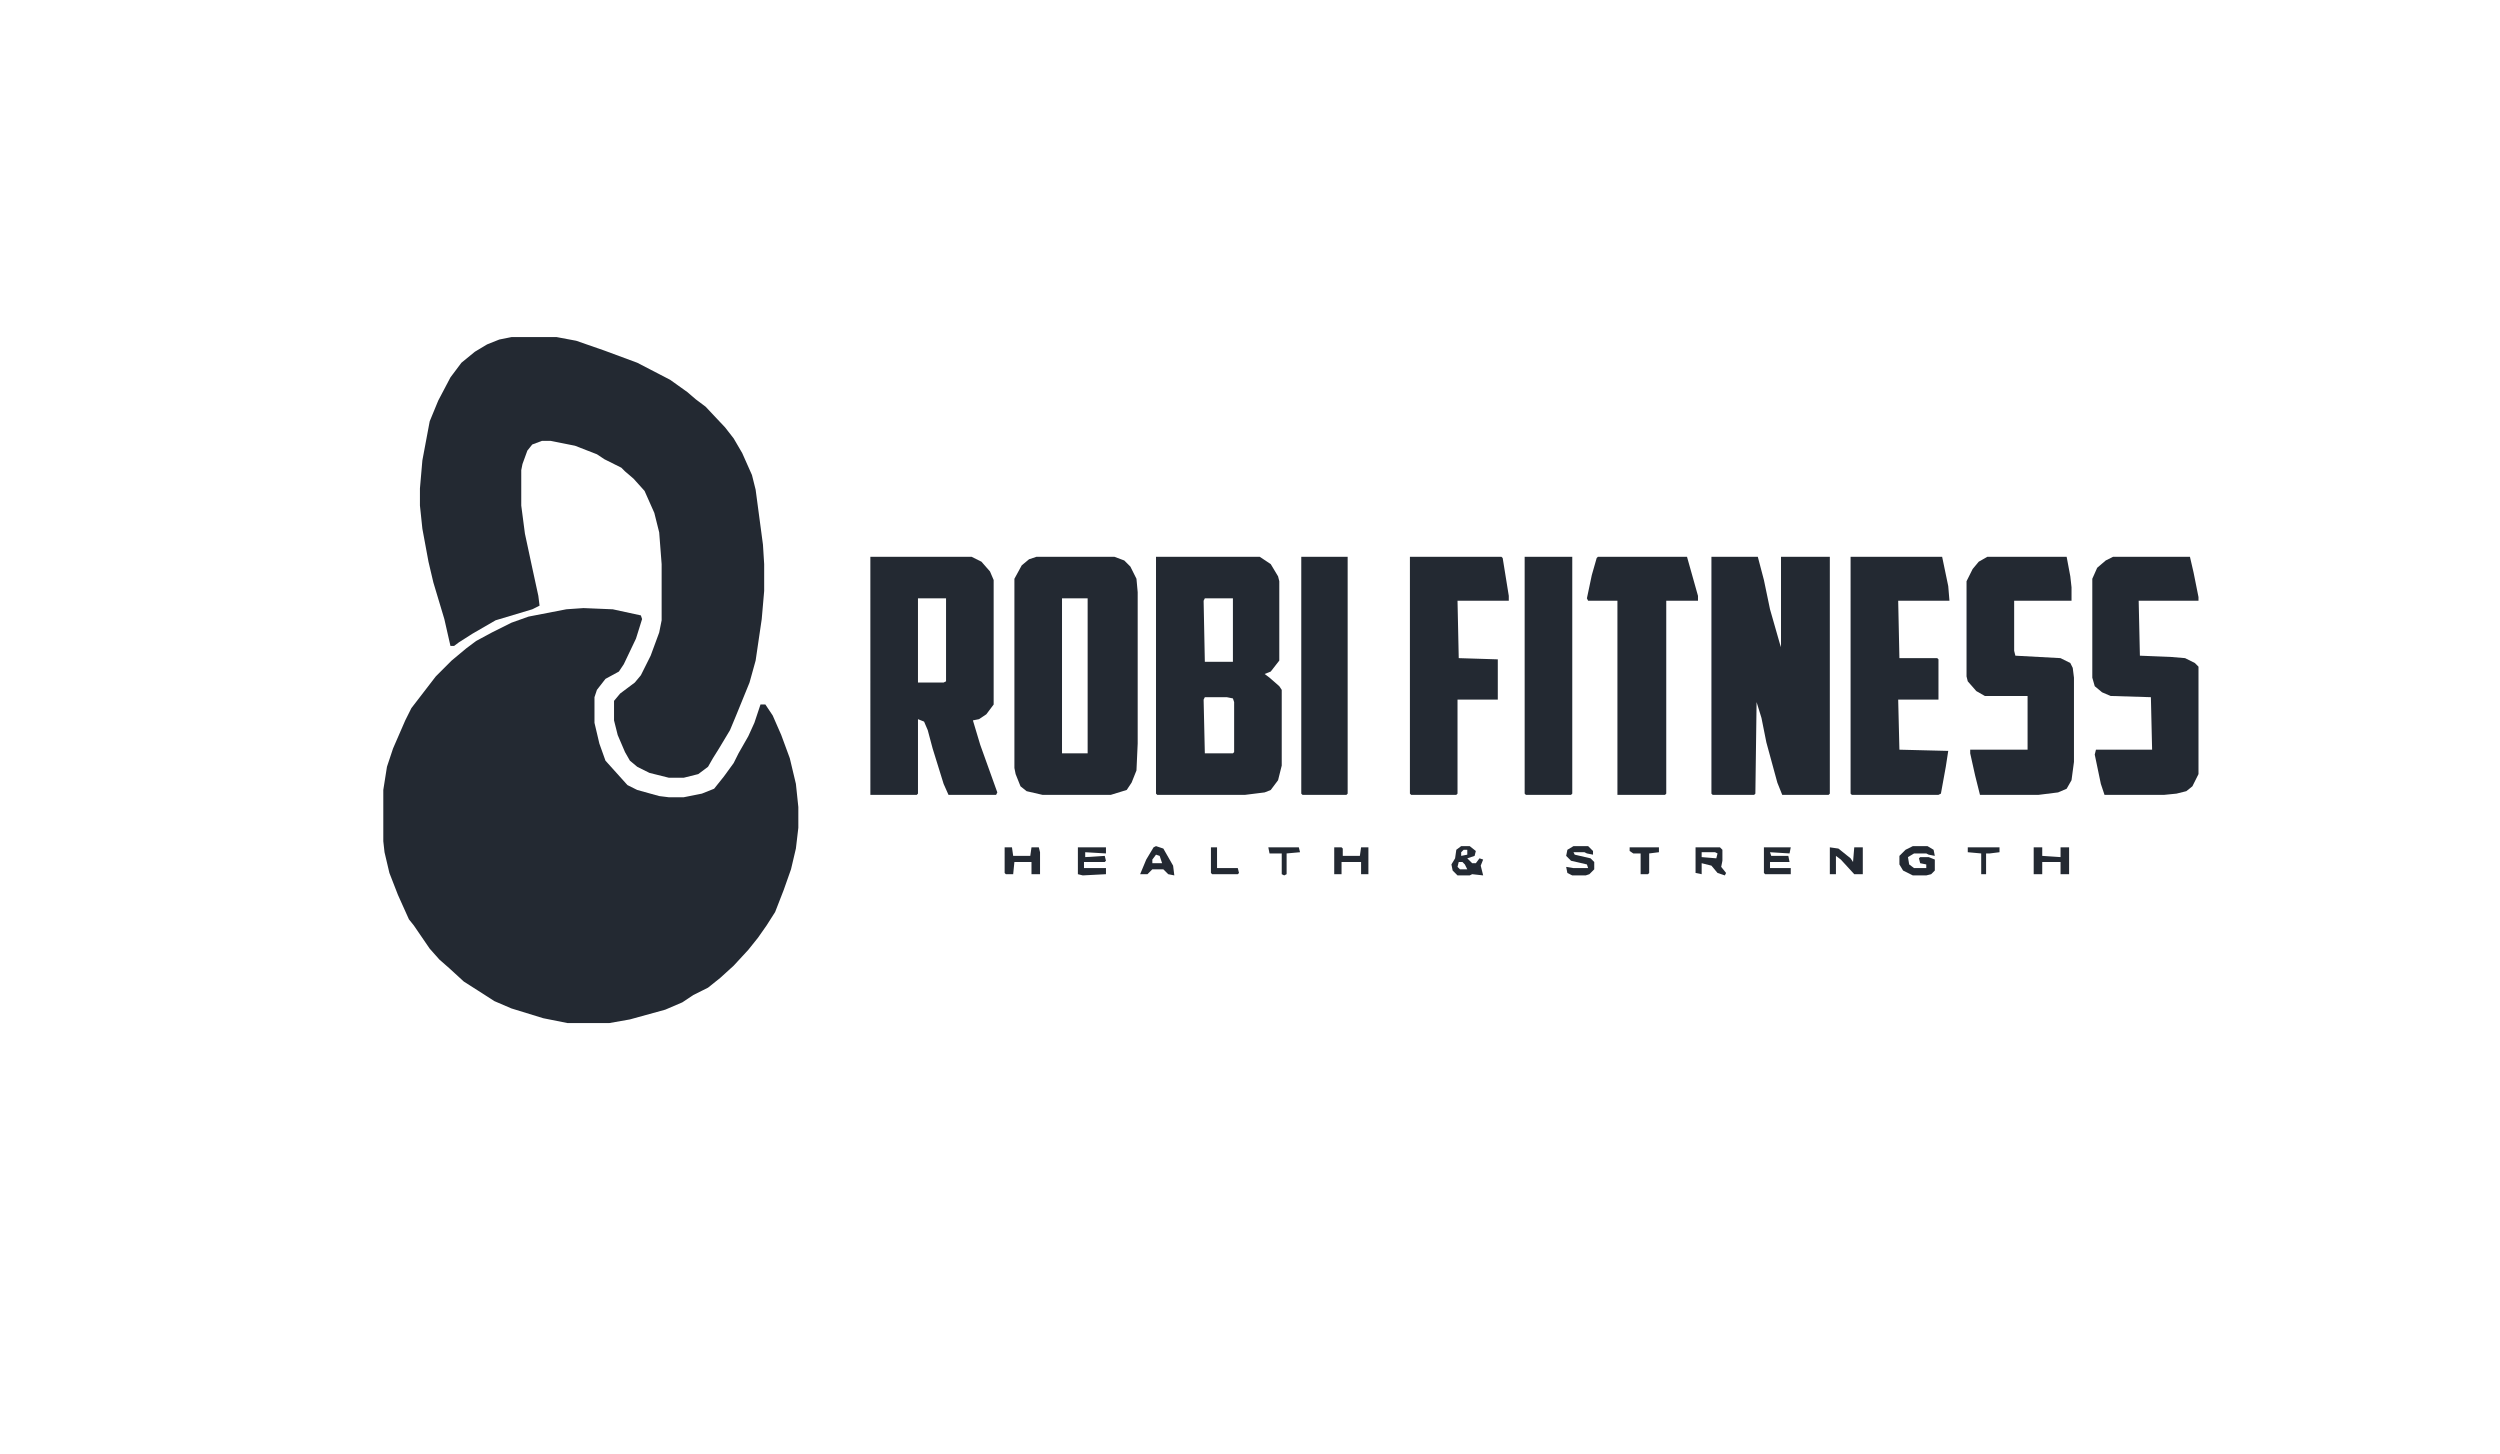 <?xml version="1.0" encoding="UTF-8"?>
<svg version="1.1" viewBox="0 0 2048 1191" width="655" height="381" xmlns="http://www.w3.org/2000/svg">
<path transform="translate(478,498)" d="m0 0 24 1 23 5 1 3-5 16-10 21-4 6-11 6-7 9-2 6v21l4 17 5 14 18 20 8 4 18 5 8 1h12l15-3 10-4 8-10 8-11 4-8 8-14 5-11 5-15h4l6 9 7 16 7 19 5 21 2 19v17l-2 17-4 17-6 17-7 18-7 11-7 10-8 10-12 13-11 10-10 8-12 6-9 6-14 6-29 8-17 3h-34l-20-4-26-8-14-6-14-9-11-7-12-11-8-7-8-9-13-19-4-5-9-20-7-18-4-17-1-9v-42l3-19 5-15 10-23 5-10 20-26 13-13 12-10 8-6 13-7 16-8 14-5 31-6z" fill="#232932"/>
<path transform="translate(419,276)" d="m0 0h37l16 3 23 8 27 10 27 14 14 10 7 6 8 6 16 17 7 9 7 12 8 18 3 12 6 45 1 16v22l-2 23-5 34-5 18-11 27-5 12-9 15-5 8-4 7-8 6-12 3h-12l-16-4-10-5-6-5-4-7-6-14-3-12v-16l5-6 12-9 5-6 8-16 7-19 2-10v-46l-2-26-4-16-8-18-9-10-7-6-3-3-14-7-6-4-18-7-20-4h-7l-8 3-4 5-4 11-1 5v29l3 23 6 28 5 23 1 8-6 3-30 9-19 11-11 7-4 3h-3l-5-22-9-30-4-17-5-27-2-19v-14l2-23 6-32 7-17 10-19 9-12 11-9 10-6 10-4z" fill="#232932"/>
<path transform="translate(1402,456)" d="m0 0h38l5 19 5 24 8 28 1 3v-74h40v194l-1 1h-38l-4-10-9-33-4-20-4-13-1 75-1 1h-34l-1-1z" fill="#232932"/>
<path transform="translate(947,456)" d="m0 0h85l9 6 6 10 1 4v65l-7 9-5 2 4 3 8 7 2 3v62l-3 12-6 8-5 2-16 2h-72l-1-1zm40 34-1 2 1 50h23v-52zm0 81-1 2 1 44h23l1-1v-41l-1-3-5-1z" fill="#232932"/>
<path transform="translate(713,456)" d="m0 0h83l8 4 7 8 3 7v102l-6 8-6 4-5 1 6 20 14 39-1 2h-39l-4-9-9-29-4-15-3-7-5-2v61l-1 1h-38zm39 34v69h21l2-1v-68z" fill="#232932"/>
<path transform="translate(849,456)" d="m0 0h64l8 3 5 5 5 10 1 11v124l-1 22-4 10-4 6-13 4h-56l-13-3-5-4-4-10-1-5v-155l6-11 6-5zm21 34v127h21v-127z" fill="#232932"/>
<path transform="translate(1731,456)" d="m0 0h63l3 13 4 20v3h-49l1 45 25 1 12 1 8 4 3 3v88l-5 10-5 4-8 2-10 1h-49l-3-9-5-24 1-4h46l-1-43-33-1-7-3-6-5-2-7v-81l4-9 7-6z" fill="#232932"/>
<path transform="translate(1628,456)" d="m0 0h65l3 16 1 9v11h-47v41l1 4 37 2 8 4 2 4 1 8v69l-2 15-4 7-7 3-16 2h-48l-4-16-4-18v-3h47v-44h-35l-7-4-7-8-1-4v-78l5-10 5-6z" fill="#232932"/>
<path transform="translate(1516,456)" d="m0 0h75l5 24 1 12h-42l1 47h31l1 1v33h-33l1 41 40 1-2 13-4 22-2 1h-71l-1-1z" fill="#232932"/>
<path transform="translate(1155,456)" d="m0 0h75l1 1 5 31v4h-42l1 47 32 1v33h-33v77l-1 1h-37l-1-1z" fill="#232932"/>
<path transform="translate(1309,456)" d="m0 0h73l9 32v4h-26v158l-1 1h-39v-159h-24l-1-2 4-19 4-14z" fill="#232932"/>
<path transform="translate(1249,456)" d="m0 0h39v194l-1 1h-37l-1-1z" fill="#232932"/>
<path transform="translate(1066,456)" d="m0 0h38v194l-1 1h-36l-1-1z" fill="#232932"/>
<path transform="translate(1567,693)" d="m0 0h12l5 3 1 5-5-1-2-1h-10l-5 3 1 6 4 3h10v-3l-5-1-1-4 1-1h7l5 2v9l-3 3-4 1h-11l-8-4-3-5v-7l5-5z" fill="#232932"/>
<path transform="translate(1666,694)" d="m0 0h7v7l15 1v-8h7v22h-7v-10h-15v10h-7z" fill="#232932"/>
<path transform="translate(823,694)" d="m0 0h6l1 7h14l1-7h6l1 4v18h-7v-10h-14l-1 10h-6l-1-1z" fill="#232932"/>
<path transform="translate(1499,694)" d="m0 0 7 1 10 8 2 3 1-12h7v22h-7l-11-12-4-3v15h-5z" fill="#232932"/>
<path transform="translate(1197,693)" d="m0 0h7l5 4-1 4-6 2 4 4h3l3-4 3 1-2 5 2 8-9-1-2 1h-10l-4-4-1-5 3-5 1-7zm2 3-2 2v3l5-1v-4zm-4 10-1 4 2 2h6l-2-4-2-2z" fill="#242A33"/>
<path transform="translate(883,694)" d="m0 0h23v5l-17-1v4l16-1 1 4-1 1h-17v5h18v5l-19 1-4-1z" fill="#232932"/>
<path transform="translate(1093,694)" d="m0 0h6l1 1v6h14l1-7h6v22h-6v-10h-16v10h-6z" fill="#232932"/>
<path transform="translate(1389,694)" d="m0 0h20l2 2v9l-1 5 4 5-1 2-6-2-5-6-8-2v9l-5-1zm5 4v4l12 1 1-4-2-1z" fill="#232932"/>
<path transform="translate(1445,694)" d="m0 0h22l-1 5-16-1 1 3h14l1 5h-16v5h17v5h-21l-1-1z" fill="#232932"/>
<path transform="translate(1289,693)" d="m0 0h12l4 4v3l-5-1-2-1h-9l1 2 13 3 3 3v6l-4 4-3 1h-11l-4-2-1-5 6 1h12l-1-3-13-3-4-4 1-5z" fill="#232932"/>
<path transform="translate(947,693)" d="m0 0 6 2 8 14 1 8-5-1-4-4h-9l-4 4h-6l5-12 6-10zm0 7-3 4v3h8l-2-6z" fill="#232932"/>
<path transform="translate(1335,694)" d="m0 0h24v4l-8 1v16l-1 1h-6v-17h-6l-3-2z" fill="#232932"/>
<path transform="translate(992,694)" d="m0 0h5v17h17l1 4-1 1h-21l-1-1z" fill="#232932"/>
<path transform="translate(1039,694)" d="m0 0h25l1 4-11 1v17l-2 1-2-1v-17h-10z" fill="#232932"/>
<path transform="translate(1612,694)" d="m0 0h26v4l-8 1h-3v17h-4v-17l-11-1z" fill="#232932"/>
</svg>
